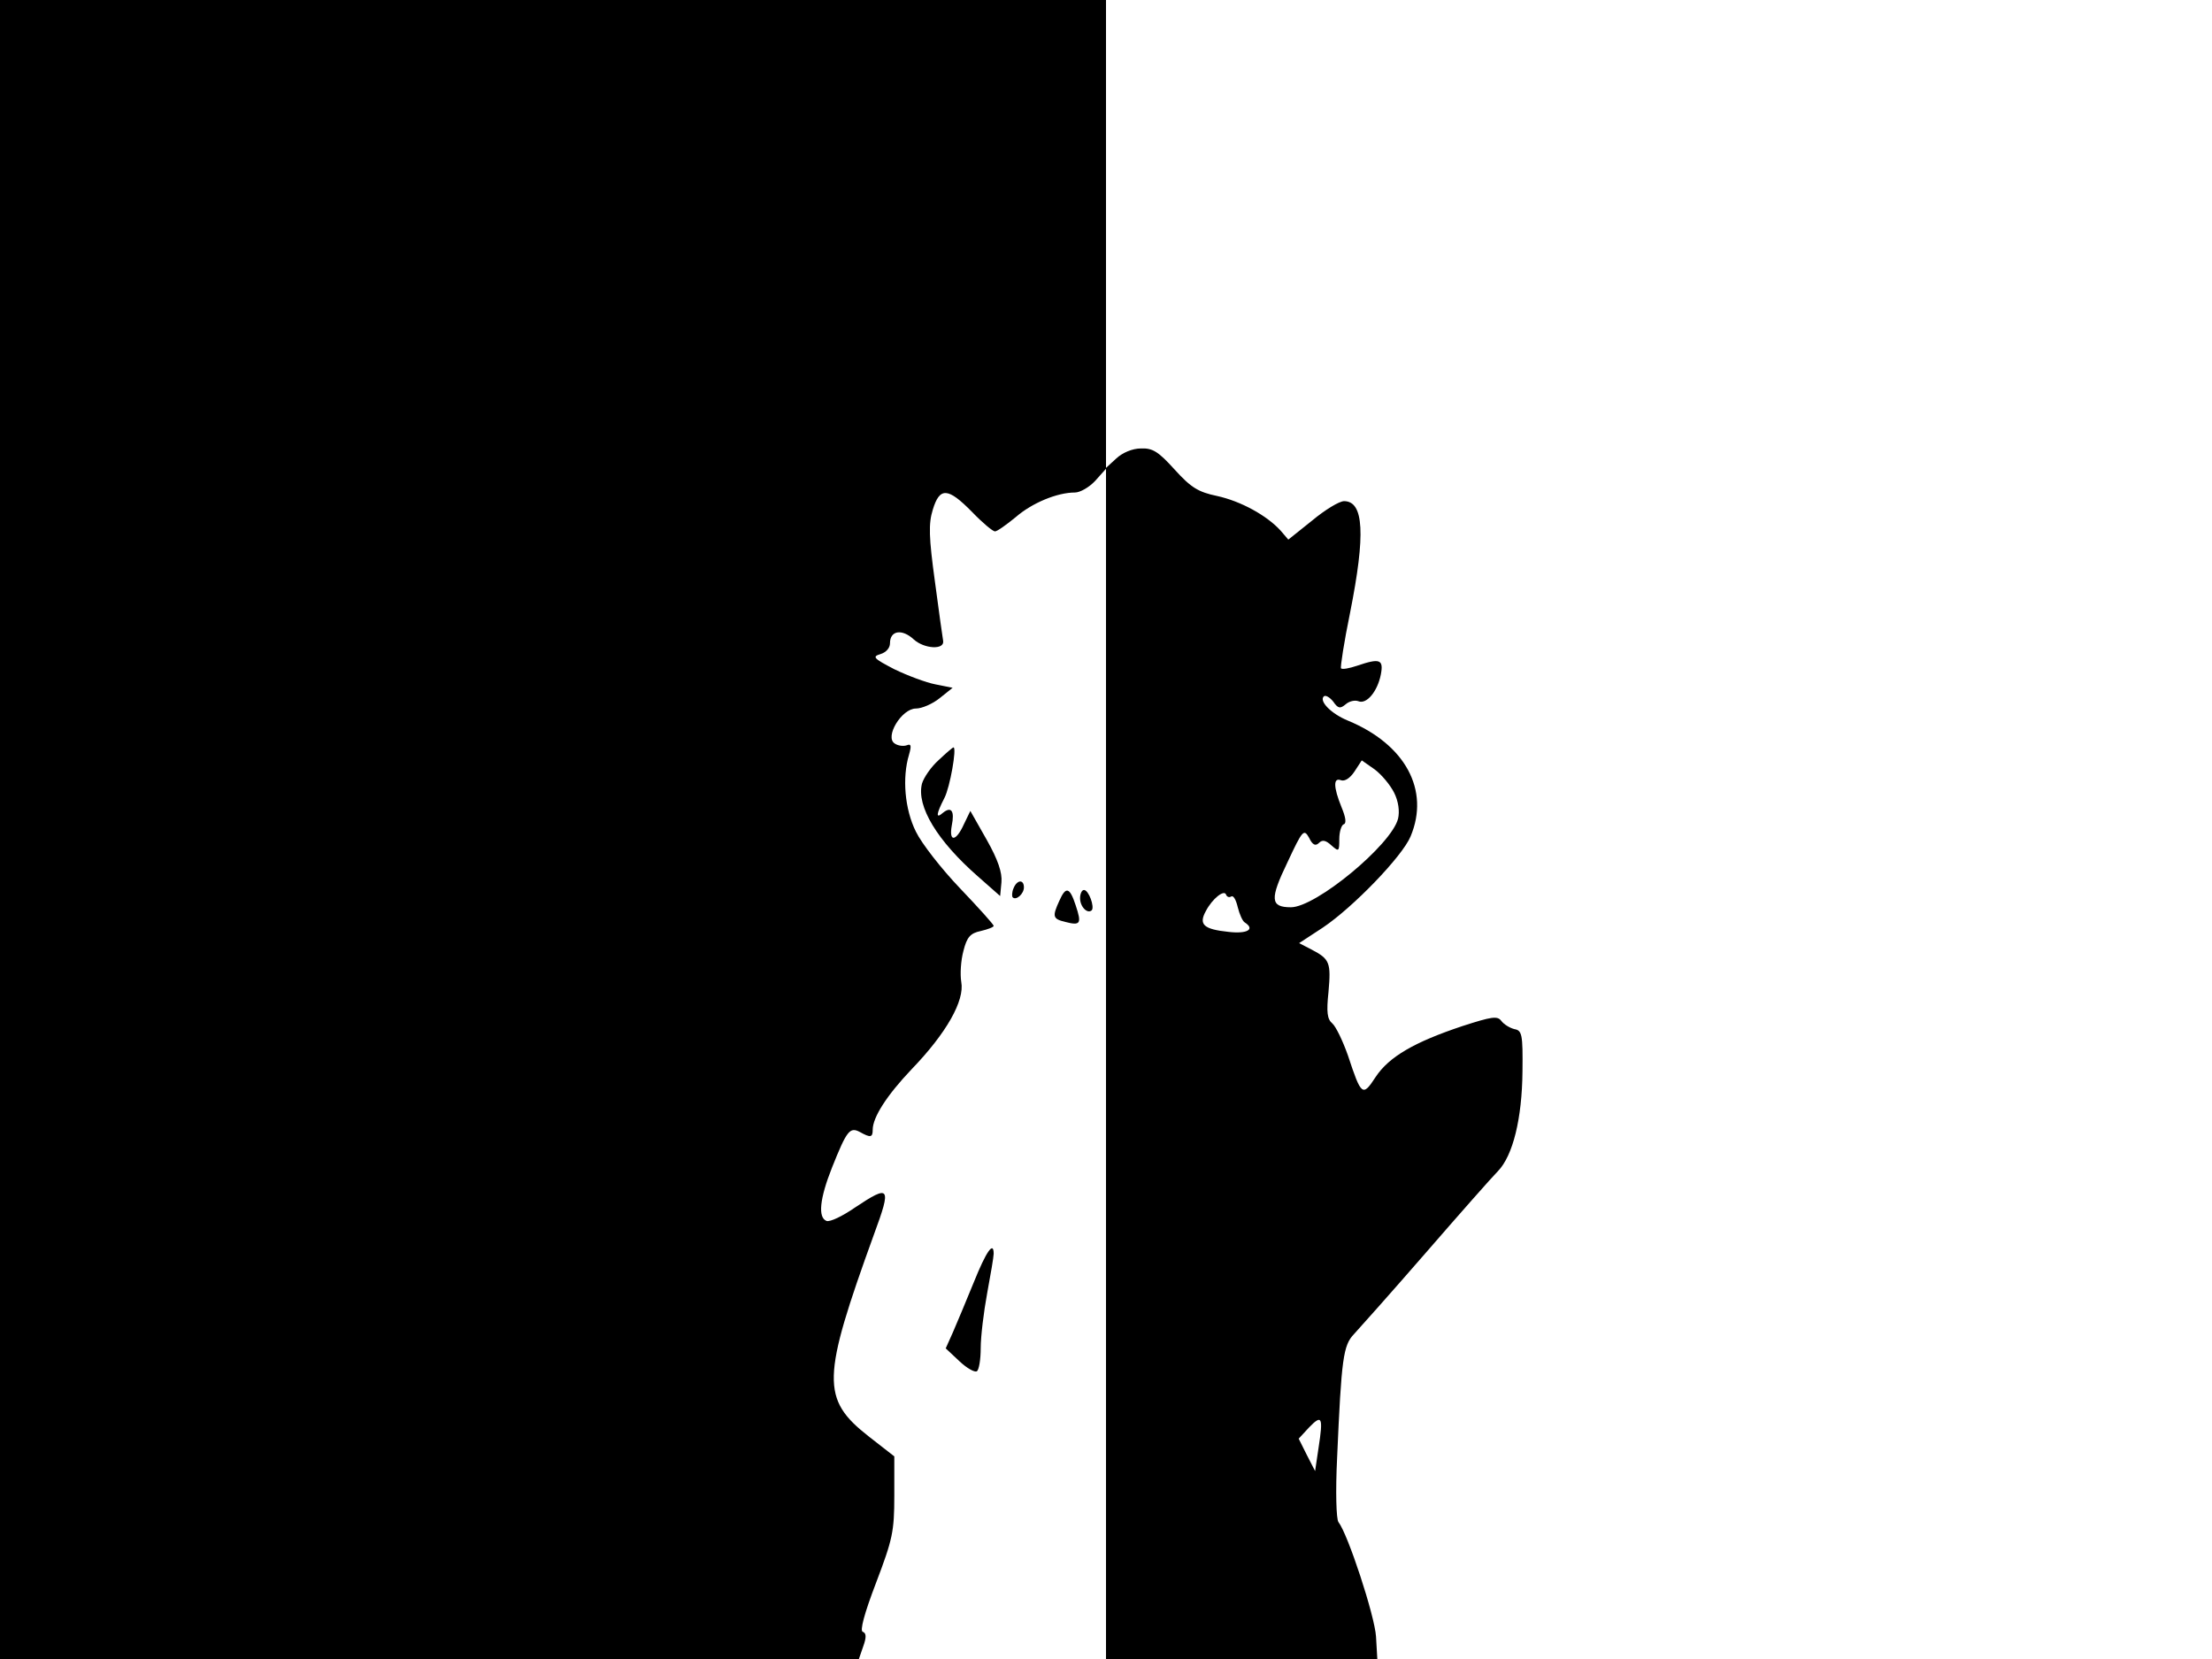 <svg xmlns="http://www.w3.org/2000/svg" width="682.667" height="512" version="1.0" viewBox="0 0 512 384"><path d="M0 192v192h198.8l1-2.9c.8-2.2.7-3.1-.1-3.4-.7-.2.3-4.1 3.1-11.4 3.8-10 4.2-11.8 4.2-20.1v-9.1l-5.9-4.6c-11.1-8.7-10.9-13.4 1.2-46.8 4.1-11.1 3.7-11.6-4.4-6.2-2.9 2-5.8 3.4-6.6 3.1-2-.8-1.6-5.1 1.3-12.4 3.4-8.5 4.1-9.4 6.4-8.2 2.5 1.4 3 1.3 3-.5 0-2.9 3.3-8 9-14 8.1-8.4 12.3-15.9 11.5-20.2-.3-1.8-.1-5 .5-7.2.8-3.2 1.6-4.1 4-4.6 1.7-.4 3-.9 3-1.2s-3.5-4.2-7.8-8.7-8.9-10.4-10.2-13.1c-2.6-5.2-3.2-12.5-1.6-17.8.6-2.1.5-2.6-.5-2.2-.8.3-2.1.1-2.8-.4-2.4-1.5 1.6-8.1 4.9-8.1 1.4 0 3.9-1.1 5.5-2.4l3-2.4-4-.8c-2.1-.4-6.4-2-9.5-3.5-4.8-2.5-5.2-2.9-3.2-3.5 1.3-.4 2.2-1.4 2.2-2.5 0-3 2.8-3.4 5.5-.9 2.4 2.2 7.2 2.5 6.8.3-.1-.6-1-6.8-1.9-13.7-1.4-10.2-1.5-13.4-.5-16.6 1.6-5.3 3.5-5.2 9.1.5 2.4 2.5 4.8 4.5 5.3 4.5s2.6-1.5 4.8-3.3c3.8-3.3 9.6-5.7 13.7-5.7 1.2 0 3.3-1.2 4.7-2.7l2.5-2.8V384h62.8l-.3-5.2c-.3-4.8-6.5-23.7-8.7-26.5-.5-.7-.7-7-.3-15 1-22.9 1.4-25.9 3.9-28.5 1.2-1.3 8.7-9.7 16.6-18.8s15.4-17.6 16.7-18.9c3.5-3.6 5.6-12.2 5.7-23.1.1-8.6-.1-9.5-1.9-9.8-1.1-.3-2.4-1.1-3-1.9-.9-1.2-2.2-1-9 1.2-11.1 3.7-17 7.1-20.1 11.8-3 4.6-3.3 4.4-6.4-5-1.2-3.4-2.8-6.7-3.6-7.4-1.2-1-1.4-2.6-.9-7.3.6-6.8.3-7.6-3.9-9.8l-2.9-1.5 5.5-3.6c7-4.7 18.4-16.5 20.3-21.1 4.5-10.7-1.2-21.3-14.5-26.8-3.9-1.6-6.7-4.5-5.6-5.6.4-.4 1.4.2 2.2 1.2 1.1 1.6 1.6 1.7 2.9.6.8-.7 2.1-1 2.9-.7 1.9.8 4.4-2.2 5.2-6.1.7-3.6-.2-3.9-5.5-2.1-1.8.6-3.4.9-3.7.6-.2-.2.7-6.1 2.1-12.9 3.6-18.1 3.2-25.8-1.4-25.8-1.1 0-4.4 2-7.4 4.5l-5.5 4.4-1.8-2.1c-3.2-3.5-9.2-6.8-14.7-8-4.3-.9-6-1.9-9.8-6.1s-5.1-5-7.8-4.9c-2 0-4.3 1-5.7 2.3l-2.4 2.2V0H0zm322.7-8.5c1 2 1.3 4.3.9 6-1.5 6-19 20.5-24.8 20.5-4.8 0-4.9-1.9-.8-10.4 3.5-7.5 3.8-7.8 5-5.7.8 1.7 1.5 2 2.3 1.2s1.6-.6 2.9.6c1.7 1.5 1.8 1.4 1.8-1.5 0-1.7.5-3.2 1-3.4.7-.2.5-1.6-.5-4-1.9-4.7-1.9-6.9-.1-6.2.9.3 2.1-.5 3.1-2l1.7-2.6 3 2.1c1.6 1.2 3.6 3.6 4.5 5.4m-37.7 24c.5-.3 1.1.8 1.5 2.5.4 1.6 1.1 3.2 1.6 3.5 2.5 1.6.6 2.7-3.7 2.2-5.8-.6-7-1.7-5.3-4.8 1.5-2.9 4.3-5.1 4.7-3.8.2.5.7.7 1.2.4m20.2 127.6-.8 5.4-1.9-3.7-1.9-3.8 2.4-2.6c3-3.1 3.3-2.4 2.2 4.7"/><path d="M217.3 175.9c-1.8 1.6-3.5 4.1-3.9 5.5-1.3 5.2 3.5 13.2 13 21.5l5.1 4.5.3-3.2c.2-2.2-.8-5.2-3.4-9.8l-3.8-6.7-1.5 3.1c-1.8 4-3.5 4.2-2.8.3.7-3.4-.1-4.5-2-3-1.7 1.5-1.7.5.3-3.4 1.3-2.5 2.9-11.7 2.1-11.7-.2 0-1.7 1.3-3.4 2.9m17.3 29.7c-.4.9-.4 1.9-.2 2.1.8.8 2.6-.8 2.6-2.3 0-1.9-1.6-1.8-2.4.2m10.6 2.9c-1.7 3.7-1.5 4.2 1.4 4.9 3.5.9 3.8.4 2.4-3.8-1.4-4.3-2.3-4.5-3.8-1.1m4.8-.6c0 2 1.7 3.7 2.7 2.8.7-.8-.7-4.7-1.8-4.7-.5 0-.9.9-.9 1.9m-24.6 88.9c-1.7 4.2-3.9 9.4-4.8 11.5l-1.7 3.8 3.2 3c1.7 1.6 3.5 2.6 4 2.3s.9-2.7.9-5.4c0-2.6.7-8.4 1.5-12.7s1.5-8.4 1.5-9.1c0-3-1.7-.6-4.6 6.6"/></svg>